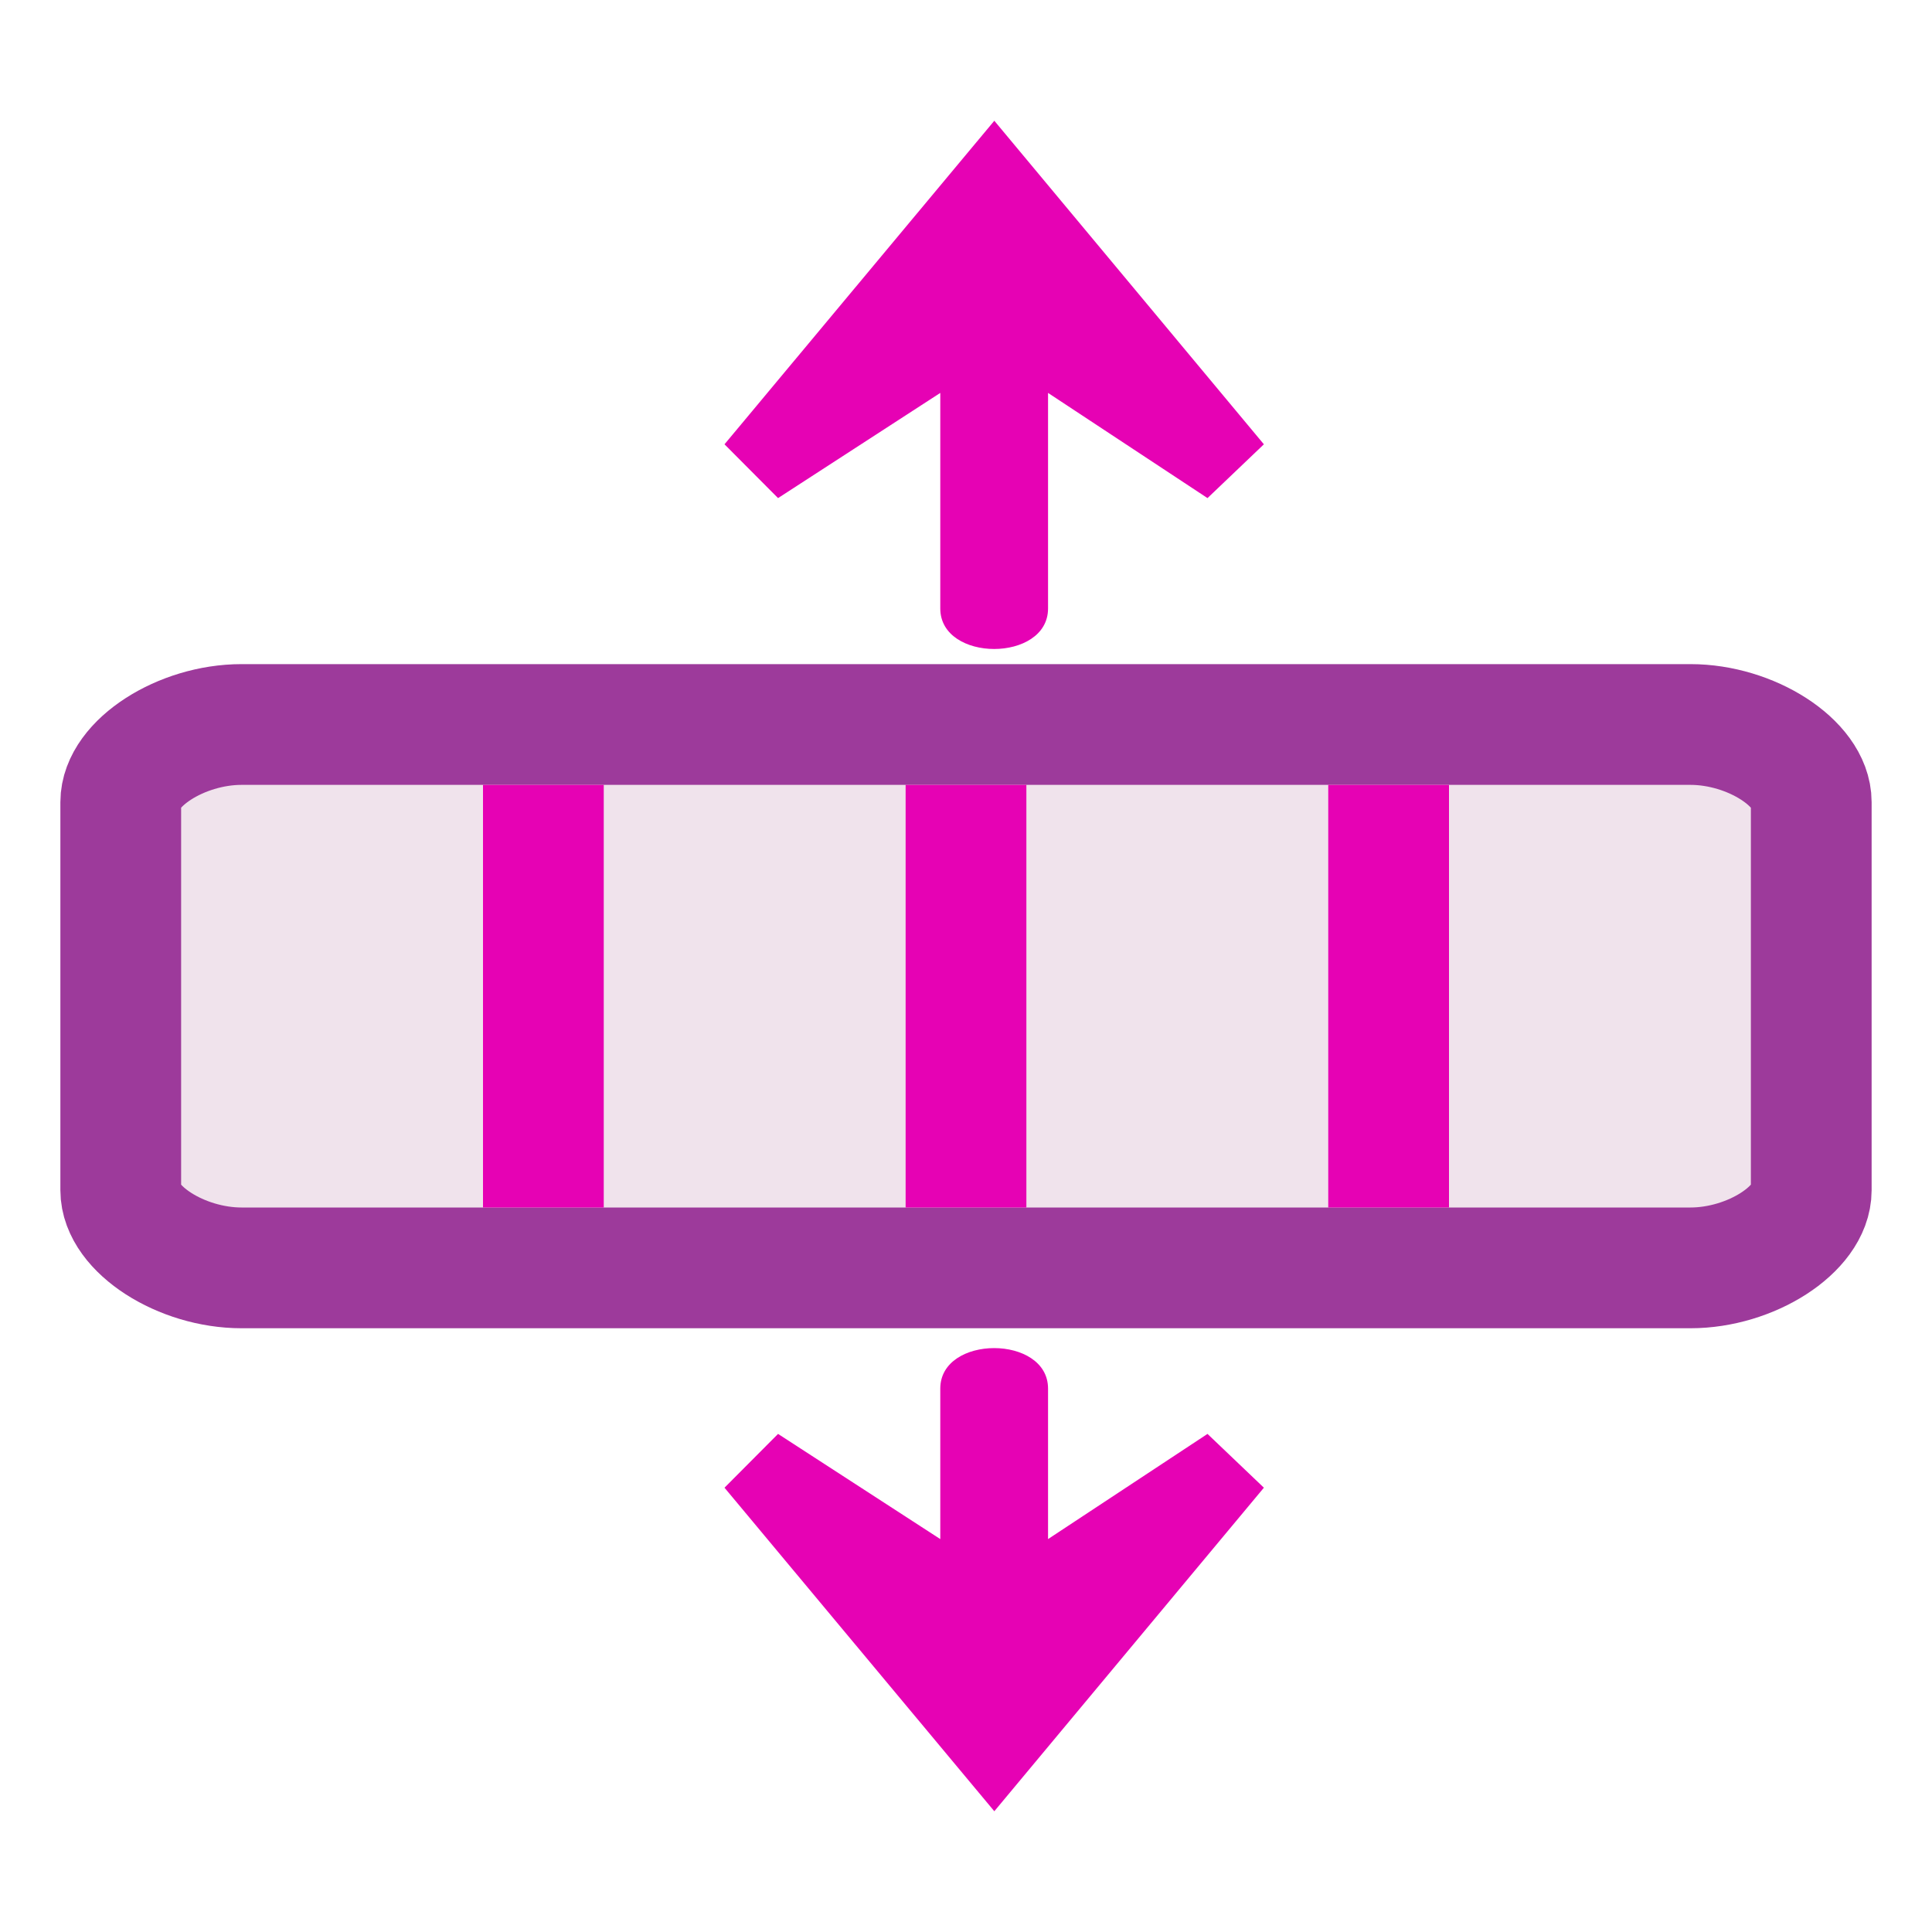 <?xml version="1.0" encoding="UTF-8"?>
<svg xmlns="http://www.w3.org/2000/svg" xmlns:xlink="http://www.w3.org/1999/xlink" width="32px" height="32px" viewBox="0 0 32 32" version="1.1">
<g id="surface1">
<path style=" stroke:none;fill-rule:evenodd;fill:rgb(90.196%,0.784%,70.588%);fill-opacity:1;" d="M 16.469 2 L 12 7.359 L 12.887 8.25 L 15.574 6.508 L 15.574 10.078 C 15.574 10.973 17.359 10.973 17.359 10.078 L 17.359 6.508 L 20 8.25 L 20.934 7.359 Z M 16.469 2 "/>
<path style="fill-rule:nonzero;fill:rgb(94.118%,89.02%,92.549%);fill-opacity:1;stroke-width:1;stroke-linecap:butt;stroke-linejoin:round;stroke:rgb(61.569%,22.745%,60.784%);stroke-opacity:1;stroke-miterlimit:4;" d="M -14.857 1.5 L -11.643 1.5 C -11.322 1.5 -11 2 -11 2.5 L -11 14.5 C -11 15 -11.322 15.5 -11.643 15.5 L -14.857 15.5 C -15.178 15.5 -15.5 15 -15.5 14.5 L -15.5 2.5 C -15.5 2 -15.178 1.5 -14.857 1.5 Z M -14.857 1.5 " transform="matrix(0,2,-2,0,33,43)"/>
<path style="fill:none;stroke-width:1;stroke-linecap:butt;stroke-linejoin:miter;stroke:rgb(90.196%,0.784%,70.588%);stroke-opacity:1;stroke-miterlimit:4;" d="M -15 5 L -11.5 5 " transform="matrix(0,2,-2,0,33,43)"/>
<path style="fill:none;stroke-width:1;stroke-linecap:butt;stroke-linejoin:miter;stroke:rgb(90.196%,0.784%,70.588%);stroke-opacity:1;stroke-miterlimit:4;" d="M -15 8.5 L -11.5 8.5 " transform="matrix(0,2,-2,0,33,43)"/>
<path style="fill:none;stroke-width:1;stroke-linecap:butt;stroke-linejoin:miter;stroke:rgb(90.196%,0.784%,70.588%);stroke-opacity:1;stroke-miterlimit:4;" d="M -15 12 L -11.5 12 " transform="matrix(0,2,-2,0,33,43)"/>
<path style=" stroke:none;fill-rule:evenodd;fill:rgb(90.196%,0.784%,70.588%);fill-opacity:1;" d="M 16.469 30 L 12 24.641 L 12.887 23.75 L 15.574 25.492 L 15.574 23 C 15.574 22.105 17.359 22.105 17.359 23 L 17.359 25.492 L 20 23.75 L 20.934 24.641 Z M 16.469 30 "/>
</g>
</svg>
